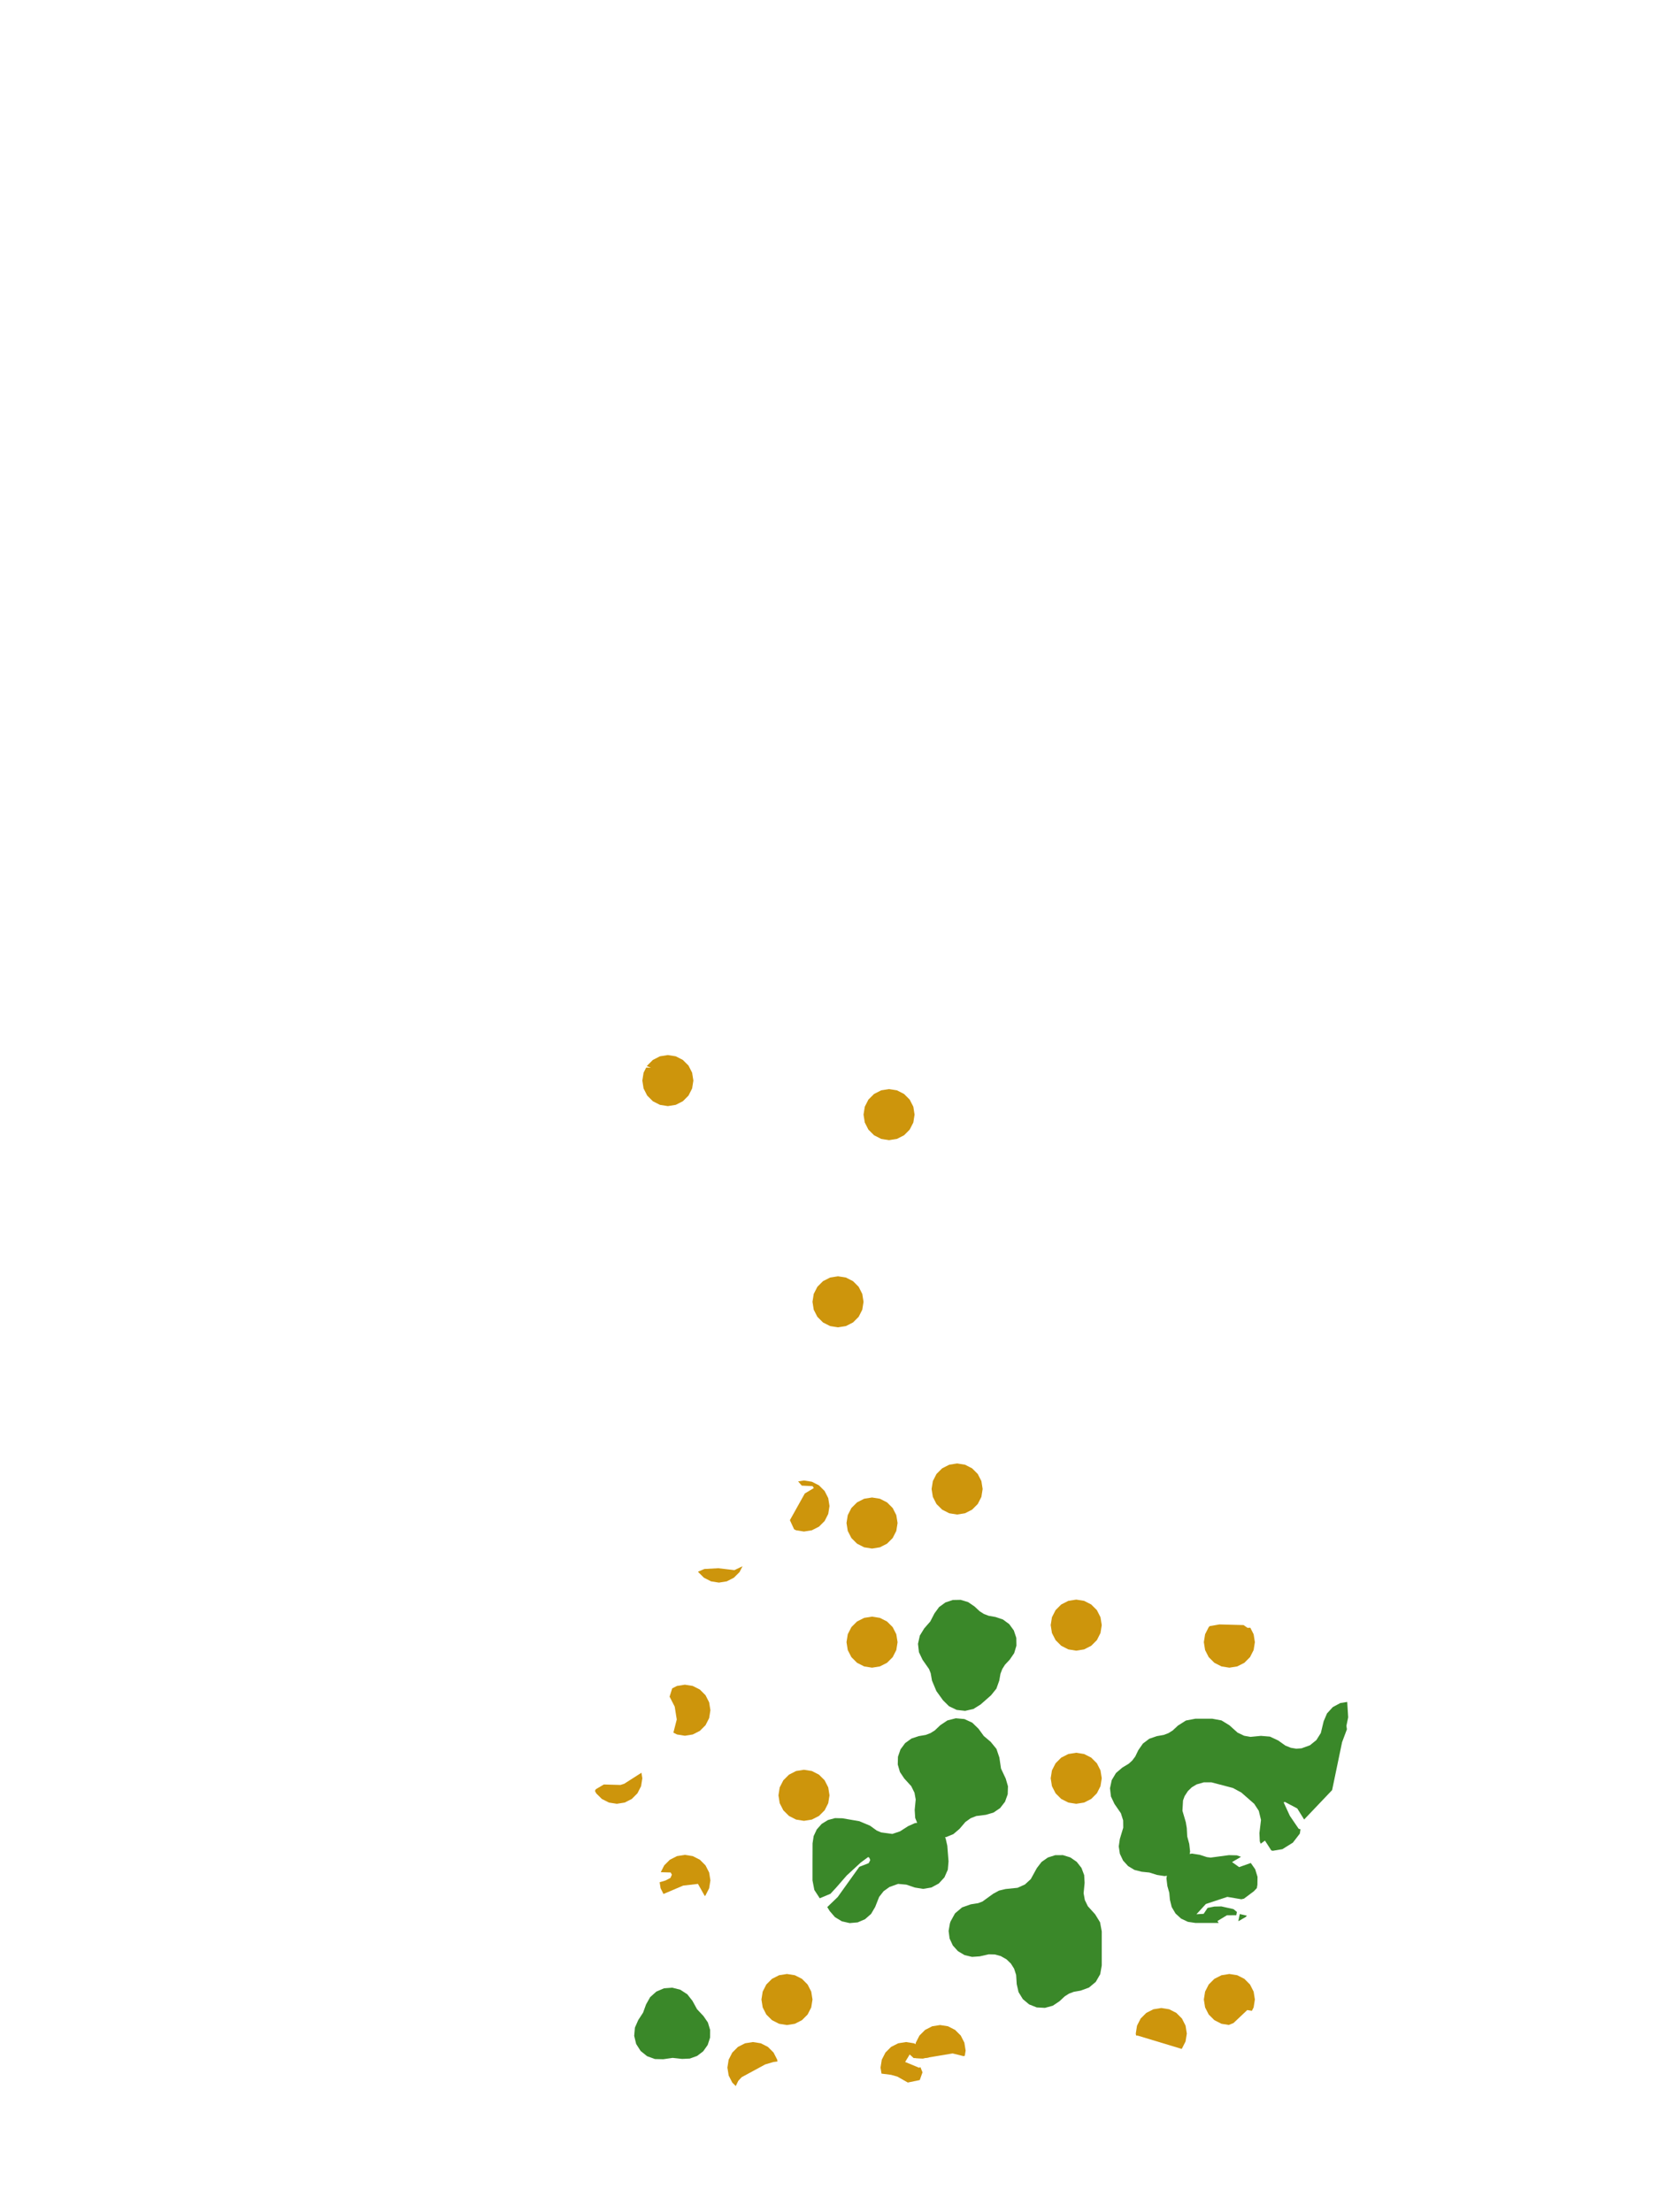 <?xml version="1.0" encoding="UTF-8"?>
<svg xmlns="http://www.w3.org/2000/svg" xmlns:xlink="http://www.w3.org/1999/xlink" width="378pt" height="504pt" viewBox="0 0 378 504" version="1.1">
<g id="data">
<rect x="0" y="0" width="378" height="504" style="fill:rgb(100%,100%,100%);fill-opacity:1;stroke:none;"/>
<path style=" stroke:none;fill-rule:nonzero;fill:rgb(100%,100%,100%);fill-opacity:1;" d="M 53.309 504 L 324.691 504 L 324.691 0 L 53.309 0 Z M 53.309 504 "/>
<path style=" stroke:none;fill-rule:nonzero;fill:rgb(22.745%,53.333%,16.078%);fill-opacity:1;" d="M 259.367 398.727 L 260.41 397.23 L 261.863 396.129 L 263.59 395.535 L 265.164 395.258 L 266.238 394.848 L 267.211 394.234 L 268.379 393.141 L 270.215 391.977 L 272.355 391.57 L 276.23 391.57 L 278.316 391.957 L 280.125 393.066 L 281.965 394.727 L 283.473 395.449 L 284.918 395.703 L 287.305 395.473 L 289.363 395.645 L 291.23 396.52 L 292.871 397.688 L 294.121 398.195 L 295.348 398.395 L 296.547 398.312 L 298.465 397.621 L 299.934 396.434 L 300.949 394.82 L 301.594 392.148 L 302.359 390.359 L 303.672 388.922 L 305.383 388 L 306.961 387.746 L 307.18 391.25 L 306.777 393.191 L 306.891 393.977 L 305.789 396.918 L 303.52 407.832 L 297.145 414.531 L 295.578 412.012 L 292.742 410.516 L 292.48 410.637 L 293.898 413.703 L 295.891 416.629 L 296.312 416.766 L 296.164 417.742 L 294.574 419.805 L 292.191 421.289 L 290.004 421.656 L 289.66 421.574 L 288.215 419.332 L 287.25 420.047 L 287.043 419.523 L 286.957 417.629 L 287.316 414.629 L 286.809 412.547 L 285.77 410.957 L 282.844 408.391 L 280.922 407.348 L 276.039 406.066 L 274.293 406.059 L 272.637 406.539 L 271.547 407.195 L 270.656 408.059 L 269.91 409.207 L 269.551 410.191 L 269.418 412.539 L 270.18 415.133 L 270.406 416.473 L 270.504 418.375 L 270.969 420.094 L 271.164 421.855 L 271.059 422.379 L 271.602 422.297 L 273.363 422.574 L 275 423.102 L 275.848 423.207 L 280 422.652 L 281.809 422.695 L 282.762 423.031 L 280.719 424.23 L 282.34 425.379 L 284.992 424.438 L 285.992 425.863 L 286.523 427.59 L 286.5 429.398 L 286.367 430.164 L 285.688 430.875 L 283.441 432.559 L 282.844 432.699 L 279.645 432.16 L 274.75 433.781 L 272.609 436.117 L 274.254 436.016 L 275.152 434.668 L 276.684 434.363 L 278.285 434.328 L 281.055 434.949 L 281.828 435.59 L 281.691 436.328 L 279.555 436.348 L 277.391 437.656 L 277.672 438.094 L 272.355 438.094 L 270.66 437.84 L 269.109 437.105 L 267.844 435.949 L 266.969 434.473 L 266.562 432.809 L 266.418 431.223 L 265.984 429.688 L 265.77 427.918 L 265.879 427.34 L 265.344 427.422 L 263.594 427.152 L 261.898 426.613 L 260.129 426.43 L 258.48 426.012 L 257.027 425.133 L 255.887 423.875 L 255.16 422.336 L 254.906 420.656 L 255.152 418.973 L 255.926 416.406 L 255.906 414.723 L 255.391 413.102 L 253.934 410.988 L 253.125 409.281 L 252.91 407.406 L 253.305 405.559 L 254.273 403.938 L 255.707 402.711 L 257.188 401.812 L 257.965 401.109 L 258.668 400.172 Z M 284.098 436.434 L 283.859 436.723 L 282.211 437.676 L 282.164 437.605 L 282.484 436.07 Z M 226.293 431.449 L 227.629 430.723 L 229.109 430.371 L 231.859 430.086 L 233.523 429.336 L 234.859 428.113 L 236.246 425.594 L 237.316 424.199 L 238.758 423.188 L 240.434 422.656 L 242.195 422.648 L 243.875 423.168 L 245.324 424.168 L 246.41 425.555 L 247.027 427.199 L 247.129 428.957 L 246.898 431.328 L 247.18 432.883 L 247.863 434.285 L 249.535 436.137 L 250.645 437.945 L 251.031 440.031 L 251.031 447.785 L 250.68 449.773 L 249.672 451.523 L 248.121 452.82 L 246.227 453.512 L 244.652 453.789 L 243.578 454.199 L 242.602 454.812 L 241.438 455.906 L 239.887 456.949 L 238.082 457.445 L 236.219 457.344 L 234.48 456.652 L 233.051 455.449 L 232.074 453.855 L 231.656 452.031 L 231.523 449.941 L 231.062 448.516 L 230.324 447.344 L 229.324 446.383 L 228.023 445.645 L 226.688 445.277 L 225.285 445.246 L 223.223 445.707 L 221.477 445.828 L 219.777 445.422 L 218.273 444.531 L 217.102 443.234 L 216.367 441.648 L 216.141 439.914 L 216.438 438.191 L 216.582 437.758 L 217.598 435.914 L 219.207 434.555 L 221.191 433.855 L 222.871 433.59 L 223.844 433.223 Z M 210.207 378.148 L 209.379 376.414 L 209.164 374.504 L 209.582 372.625 L 210.586 370.988 L 211.957 369.422 L 212.914 367.574 L 213.965 366.133 L 215.402 365.082 L 217.094 364.516 L 218.875 364.484 L 220.582 364.996 L 222.055 366.004 L 223.219 367.094 L 224.191 367.707 L 225.266 368.117 L 226.84 368.395 L 228.523 368.969 L 229.957 370.023 L 231 371.461 L 231.562 373.148 L 231.59 374.926 L 231.078 376.629 L 230.074 378.098 L 228.984 379.266 L 228.371 380.238 L 227.957 381.312 L 227.68 382.887 L 227.023 384.723 L 225.797 386.242 L 223.422 388.332 L 221.781 389.352 L 219.895 389.777 L 217.973 389.559 L 216.227 388.723 L 214.855 387.359 L 213.352 385.27 L 212.352 382.887 L 212.055 381.203 L 211.688 380.266 Z M 185.125 424.523 L 185.125 424.5 L 185.141 419.965 L 185.391 418.305 L 186.102 416.789 L 187.215 415.535 L 188.641 414.652 L 190.258 414.215 L 191.938 414.254 L 195.793 414.914 L 198.219 415.93 L 199.75 417.035 L 200.758 417.469 L 203.316 417.816 L 205.07 417.227 L 206.906 416.051 L 208.465 415.352 L 208.973 415.285 L 208.523 414.164 L 208.41 412.336 L 208.641 409.965 L 208.363 408.426 L 207.621 406.93 L 206.027 405.18 L 205.047 403.707 L 204.555 402.004 L 204.598 400.234 L 205.176 398.559 L 206.227 397.133 L 207.66 396.09 L 209.34 395.531 L 210.93 395.258 L 212.016 394.844 L 212.988 394.234 L 214.238 393.047 L 215.875 391.953 L 217.781 391.469 L 219.742 391.645 L 221.527 392.469 L 222.941 393.84 L 224.152 395.5 L 225.719 396.828 L 227.039 398.441 L 227.707 400.414 L 228.078 402.922 L 229.156 405.219 L 229.664 406.965 L 229.605 408.781 L 228.988 410.492 L 227.871 411.93 L 226.367 412.953 L 224.621 413.461 L 222.438 413.738 L 221.176 414.23 L 219.973 415.086 L 218.625 416.664 L 217.23 417.855 L 215.535 418.551 L 215.309 418.57 L 215.457 418.828 L 215.84 420.492 L 216.121 424.066 L 215.957 425.965 L 215.188 427.711 L 213.895 429.113 L 212.219 430.02 L 210.336 430.34 L 208.453 430.031 L 206.508 429.371 L 204.637 429.199 L 202.664 429.906 L 201.32 430.871 L 200.312 432.164 L 199.402 434.465 L 198.473 436.039 L 197.098 437.246 L 195.414 437.969 L 193.594 438.129 L 191.809 437.719 L 190.242 436.77 L 189.047 435.387 L 188.492 434.484 L 190.867 432.195 L 195.793 425.312 L 197.93 424.473 L 198.285 423.781 L 198.07 423.238 L 197.812 423.082 L 196.094 424.355 L 192.906 427.301 L 190.57 429.988 L 189.223 431.449 L 186.785 432.473 L 186.758 432.445 L 185.547 430.582 L 185.125 428.398 Z M 151.117 469.145 L 149.223 469.102 L 147.441 468.453 L 145.965 467.266 L 144.949 465.668 L 144.5 463.828 L 144.664 461.938 L 145.43 460.207 L 146.523 458.531 L 147.207 456.652 L 148.137 455 L 149.547 453.734 L 151.289 452.988 L 153.176 452.844 L 155.012 453.312 L 156.598 454.348 L 157.77 455.836 L 158.812 457.738 L 160.293 459.32 L 161.289 460.773 L 161.801 462.457 L 161.789 464.219 L 161.246 465.895 L 160.23 467.332 L 158.832 468.398 L 157.176 468.996 L 155.418 469.074 L 153.262 468.84 Z M 151.117 469.145 "/>
<path style=" stroke:none;fill-rule:nonzero;fill:rgb(80.392%,58.431%,4.706%);fill-opacity:1;" d="M 251.031 370.246 L 250.746 372.043 L 249.922 373.664 L 248.633 374.949 L 247.012 375.777 L 245.215 376.062 L 243.418 375.777 L 241.797 374.949 L 240.512 373.664 L 239.684 372.043 L 239.398 370.246 L 239.684 368.449 L 240.512 366.828 L 241.797 365.543 L 243.418 364.715 L 245.215 364.43 L 247.012 364.715 L 248.633 365.543 L 249.922 366.828 L 250.746 368.449 Z M 251.031 370.246 "/>
<path style=" stroke:none;fill-rule:nonzero;fill:rgb(80.392%,58.431%,4.706%);fill-opacity:1;" d="M 204.508 346.984 L 204.223 348.781 L 203.398 350.402 L 202.109 351.688 L 200.488 352.516 L 198.691 352.801 L 196.895 352.516 L 195.273 351.688 L 193.988 350.402 L 193.16 348.781 L 192.875 346.984 L 193.16 345.188 L 193.988 343.566 L 195.273 342.281 L 196.895 341.453 L 198.691 341.168 L 200.488 341.453 L 202.109 342.281 L 203.398 343.566 L 204.223 345.188 Z M 204.508 346.984 "/>
<path style=" stroke:none;fill-rule:nonzero;fill:rgb(80.392%,58.431%,4.706%);fill-opacity:1;" d="M 223.891 339.23 L 223.609 341.027 L 222.781 342.648 L 221.496 343.934 L 219.875 344.762 L 218.078 345.047 L 216.281 344.762 L 214.66 343.934 L 213.371 342.648 L 212.547 341.027 L 212.262 339.23 L 212.547 337.434 L 213.371 335.812 L 214.66 334.527 L 216.281 333.699 L 218.078 333.414 L 219.875 333.699 L 221.496 334.527 L 222.781 335.812 L 223.609 337.434 Z M 223.891 339.23 "/>
<path style=" stroke:none;fill-rule:nonzero;fill:rgb(80.392%,58.431%,4.706%);fill-opacity:1;" d="M 204.508 374.125 L 204.223 375.922 L 203.398 377.543 L 202.109 378.828 L 200.488 379.652 L 198.691 379.938 L 196.895 379.652 L 195.273 378.828 L 193.988 377.543 L 193.16 375.922 L 192.875 374.125 L 193.16 372.324 L 193.988 370.703 L 195.273 369.418 L 196.895 368.594 L 198.691 368.309 L 200.488 368.594 L 202.109 369.418 L 203.398 370.703 L 204.223 372.324 Z M 204.508 374.125 "/>
<path style=" stroke:none;fill-rule:nonzero;fill:rgb(80.392%,58.431%,4.706%);fill-opacity:1;" d="M 251.031 405.137 L 250.746 406.934 L 249.922 408.559 L 248.633 409.844 L 247.012 410.668 L 245.215 410.953 L 243.418 410.668 L 241.797 409.844 L 240.512 408.559 L 239.684 406.934 L 239.398 405.137 L 239.684 403.34 L 240.512 401.719 L 241.797 400.434 L 243.418 399.609 L 245.215 399.324 L 247.012 399.609 L 248.633 400.434 L 249.922 401.719 L 250.746 403.34 Z M 251.031 405.137 "/>
<path style=" stroke:none;fill-rule:nonzero;fill:rgb(80.392%,58.431%,4.706%);fill-opacity:1;" d="M 189 409.016 L 188.715 410.812 L 187.891 412.434 L 186.602 413.719 L 184.98 414.547 L 183.184 414.832 L 181.387 414.547 L 179.766 413.719 L 178.48 412.434 L 177.652 410.812 L 177.371 409.016 L 177.652 407.219 L 178.48 405.598 L 179.766 404.312 L 181.387 403.484 L 183.184 403.199 L 184.98 403.484 L 186.602 404.312 L 187.891 405.598 L 188.715 407.219 Z M 189 409.016 "/>
<path style=" stroke:none;fill-rule:nonzero;fill:rgb(80.392%,58.431%,4.706%);fill-opacity:1;" d="M 185.125 455.539 L 184.84 457.336 L 184.012 458.957 L 182.727 460.242 L 181.105 461.07 L 179.309 461.355 L 177.512 461.07 L 175.891 460.242 L 174.602 458.957 L 173.777 457.336 L 173.492 455.539 L 173.777 453.742 L 174.602 452.121 L 175.891 450.832 L 177.512 450.008 L 179.309 449.723 L 181.105 450.008 L 182.727 450.832 L 184.012 452.121 L 184.84 453.742 Z M 185.125 455.539 "/>
<path style=" stroke:none;fill-rule:nonzero;fill:rgb(80.392%,58.431%,4.706%);fill-opacity:1;" d="M 196.754 296.586 L 196.469 298.383 L 195.645 300.004 L 194.355 301.289 L 192.734 302.117 L 190.938 302.398 L 189.141 302.117 L 187.52 301.289 L 186.234 300.004 L 185.406 298.383 L 185.125 296.586 L 185.406 294.789 L 186.234 293.168 L 187.52 291.879 L 189.141 291.055 L 190.938 290.77 L 192.734 291.055 L 194.355 291.879 L 195.645 293.168 L 196.469 294.789 Z M 196.754 296.586 "/>
<path style=" stroke:none;fill-rule:nonzero;fill:rgb(80.392%,58.431%,4.706%);fill-opacity:1;" d="M 208.383 253.938 L 208.102 255.734 L 207.273 257.355 L 205.988 258.645 L 204.367 259.469 L 202.57 259.754 L 200.773 259.469 L 199.152 258.645 L 197.863 257.355 L 197.039 255.734 L 196.754 253.938 L 197.039 252.141 L 197.863 250.52 L 199.152 249.234 L 200.773 248.406 L 202.57 248.125 L 204.367 248.406 L 205.988 249.234 L 207.273 250.52 L 208.102 252.141 Z M 208.383 253.938 "/>
<path style=" stroke:none;fill-rule:nonzero;fill:rgb(80.392%,58.431%,4.706%);fill-opacity:1;" d="M 157.984 246.184 L 157.699 247.98 L 156.875 249.602 L 155.586 250.891 L 153.965 251.715 L 152.168 252 L 150.371 251.715 L 148.75 250.891 L 147.465 249.602 L 146.637 247.98 L 146.355 246.184 L 146.637 244.387 L 147.234 243.215 L 148.301 243.254 L 147.398 242.895 L 147.465 242.766 L 148.75 241.48 L 150.371 240.652 L 152.168 240.371 L 153.965 240.652 L 155.586 241.48 L 156.875 242.766 L 157.699 244.387 Z M 157.984 246.184 "/>
<path style=" stroke:none;fill-rule:nonzero;fill:rgb(80.392%,58.431%,4.706%);fill-opacity:1;" d="M 285.922 455.539 L 285.637 457.336 L 285.242 458.117 L 284.188 457.938 L 281.043 460.906 L 279.98 461.332 L 278.312 461.07 L 276.691 460.242 L 275.402 458.957 L 274.578 457.336 L 274.293 455.539 L 274.578 453.742 L 275.402 452.121 L 276.691 450.832 L 278.312 450.008 L 280.109 449.723 L 281.906 450.008 L 283.527 450.832 L 284.812 452.121 L 285.637 453.742 Z M 285.922 455.539 "/>
<path style=" stroke:none;fill-rule:nonzero;fill:rgb(80.392%,58.431%,4.706%);fill-opacity:1;" d="M 285.922 374.125 L 285.637 375.922 L 284.812 377.543 L 283.527 378.828 L 281.906 379.652 L 280.109 379.938 L 278.312 379.652 L 276.691 378.828 L 275.402 377.543 L 274.578 375.922 L 274.293 374.125 L 274.578 372.324 L 275.402 370.703 L 275.637 370.469 L 277.852 370.086 L 283.344 370.234 L 284.254 370.867 L 284.879 370.836 L 285.637 372.324 Z M 285.922 374.125 "/>
<path style=" stroke:none;fill-rule:nonzero;fill:rgb(80.392%,58.431%,4.706%);fill-opacity:1;" d="M 161.863 389.629 L 161.578 391.43 L 160.75 393.051 L 159.465 394.336 L 157.844 395.16 L 156.047 395.445 L 154.25 395.16 L 153.43 394.742 L 154.199 391.746 L 153.734 388.82 L 152.566 386.543 L 153.16 384.652 L 154.25 384.102 L 156.047 383.816 L 157.844 384.102 L 159.465 384.926 L 160.75 386.211 L 161.578 387.832 Z M 161.863 389.629 "/>
<path style=" stroke:none;fill-rule:nonzero;fill:rgb(80.392%,58.431%,4.706%);fill-opacity:1;" d="M 270.414 463.293 L 270.129 465.09 L 269.305 466.711 L 269.227 466.789 L 259.27 463.777 L 258.855 463.742 L 258.785 463.293 L 259.07 461.496 L 259.895 459.875 L 261.184 458.586 L 262.805 457.762 L 264.602 457.477 L 266.398 457.762 L 268.02 458.586 L 269.305 459.875 L 270.129 461.496 Z M 270.414 463.293 "/>
<path style=" stroke:none;fill-rule:nonzero;fill:rgb(80.392%,58.431%,4.706%);fill-opacity:1;" d="M 161.863 428.398 L 161.578 430.195 L 160.75 431.816 L 160.59 431.98 L 159.031 429.199 L 155.656 429.59 L 151.176 431.496 L 150.516 430.195 L 150.297 428.82 L 151.641 428.422 L 152.766 427.832 L 153.086 427.098 L 152.809 426.598 L 150.551 426.535 L 151.34 424.98 L 152.629 423.695 L 154.25 422.871 L 156.047 422.586 L 157.844 422.871 L 159.465 423.695 L 160.75 424.98 L 161.578 426.602 Z M 161.863 428.398 "/>
<path style=" stroke:none;fill-rule:nonzero;fill:rgb(80.392%,58.431%,4.706%);fill-opacity:1;" d="M 220.016 467.168 L 219.832 468.34 L 219.566 468.449 L 217.055 467.824 L 210.223 468.969 L 208.656 468.895 L 208.383 467.168 L 208.668 465.371 L 209.496 463.75 L 210.781 462.465 L 212.402 461.637 L 214.199 461.355 L 215.996 461.637 L 217.617 462.465 L 218.906 463.75 L 219.73 465.371 Z M 220.016 467.168 "/>
<path style=" stroke:none;fill-rule:nonzero;fill:rgb(80.392%,58.431%,4.706%);fill-opacity:1;" d="M 189 343.109 L 188.715 344.906 L 187.891 346.527 L 186.602 347.812 L 184.98 348.637 L 183.184 348.922 L 181.387 348.637 L 180.934 348.406 L 179.977 346.332 L 183.371 340.258 L 185.43 339.016 L 185.141 338.578 L 182.684 338.461 L 181.852 337.504 L 183.184 337.293 L 184.98 337.578 L 186.602 338.402 L 187.891 339.691 L 188.715 341.312 Z M 189 343.109 "/>
<path style=" stroke:none;fill-rule:nonzero;fill:rgb(80.392%,58.431%,4.706%);fill-opacity:1;" d="M 200.848 472.422 L 200.629 471.047 L 200.914 469.25 L 201.742 467.629 L 203.027 466.34 L 204.648 465.516 L 206.445 465.23 L 208.242 465.516 L 209.863 466.34 L 211.152 467.629 L 211.707 468.719 L 210.223 468.969 L 208.164 468.875 L 207.273 468.059 L 206.238 469.77 L 209.43 471.09 L 209.715 470.938 L 210.188 472.129 L 209.566 473.891 L 206.844 474.453 L 204.453 473.098 L 203.016 472.699 Z M 200.848 472.422 "/>
<path style=" stroke:none;fill-rule:nonzero;fill:rgb(80.392%,58.431%,4.706%);fill-opacity:1;" d="M 167.645 475.258 L 166.848 474.465 L 166.023 472.844 L 165.738 471.047 L 166.023 469.25 L 166.848 467.629 L 168.137 466.34 L 169.758 465.516 L 171.555 465.23 L 173.352 465.516 L 174.973 466.34 L 176.258 467.629 L 177.086 469.25 L 177.148 469.656 L 176.207 469.781 L 174.34 470.336 L 168.992 473.234 L 168.215 474.07 Z M 167.645 475.258 "/>
<path style=" stroke:none;fill-rule:nonzero;fill:rgb(80.392%,58.431%,4.706%);fill-opacity:1;" d="M 146.355 405.137 L 146.07 406.934 L 145.242 408.559 L 143.957 409.844 L 142.336 410.668 L 140.539 410.953 L 138.742 410.668 L 137.121 409.844 L 135.832 408.559 L 135.555 408.008 L 135.754 407.633 L 137.586 406.551 L 141.359 406.66 L 142.219 406.391 L 146.152 403.875 Z M 146.355 405.137 "/>
<path style=" stroke:none;fill-rule:nonzero;fill:rgb(80.392%,58.431%,4.706%);fill-opacity:1;" d="M 169.184 356.828 L 168.504 358.156 L 167.219 359.441 L 165.598 360.27 L 163.801 360.555 L 162.004 360.27 L 160.383 359.441 L 159.094 358.156 L 159.051 358.066 L 160.492 357.457 L 163.645 357.281 L 167.34 357.715 Z M 169.184 356.828 "/>
</g>
</svg>

